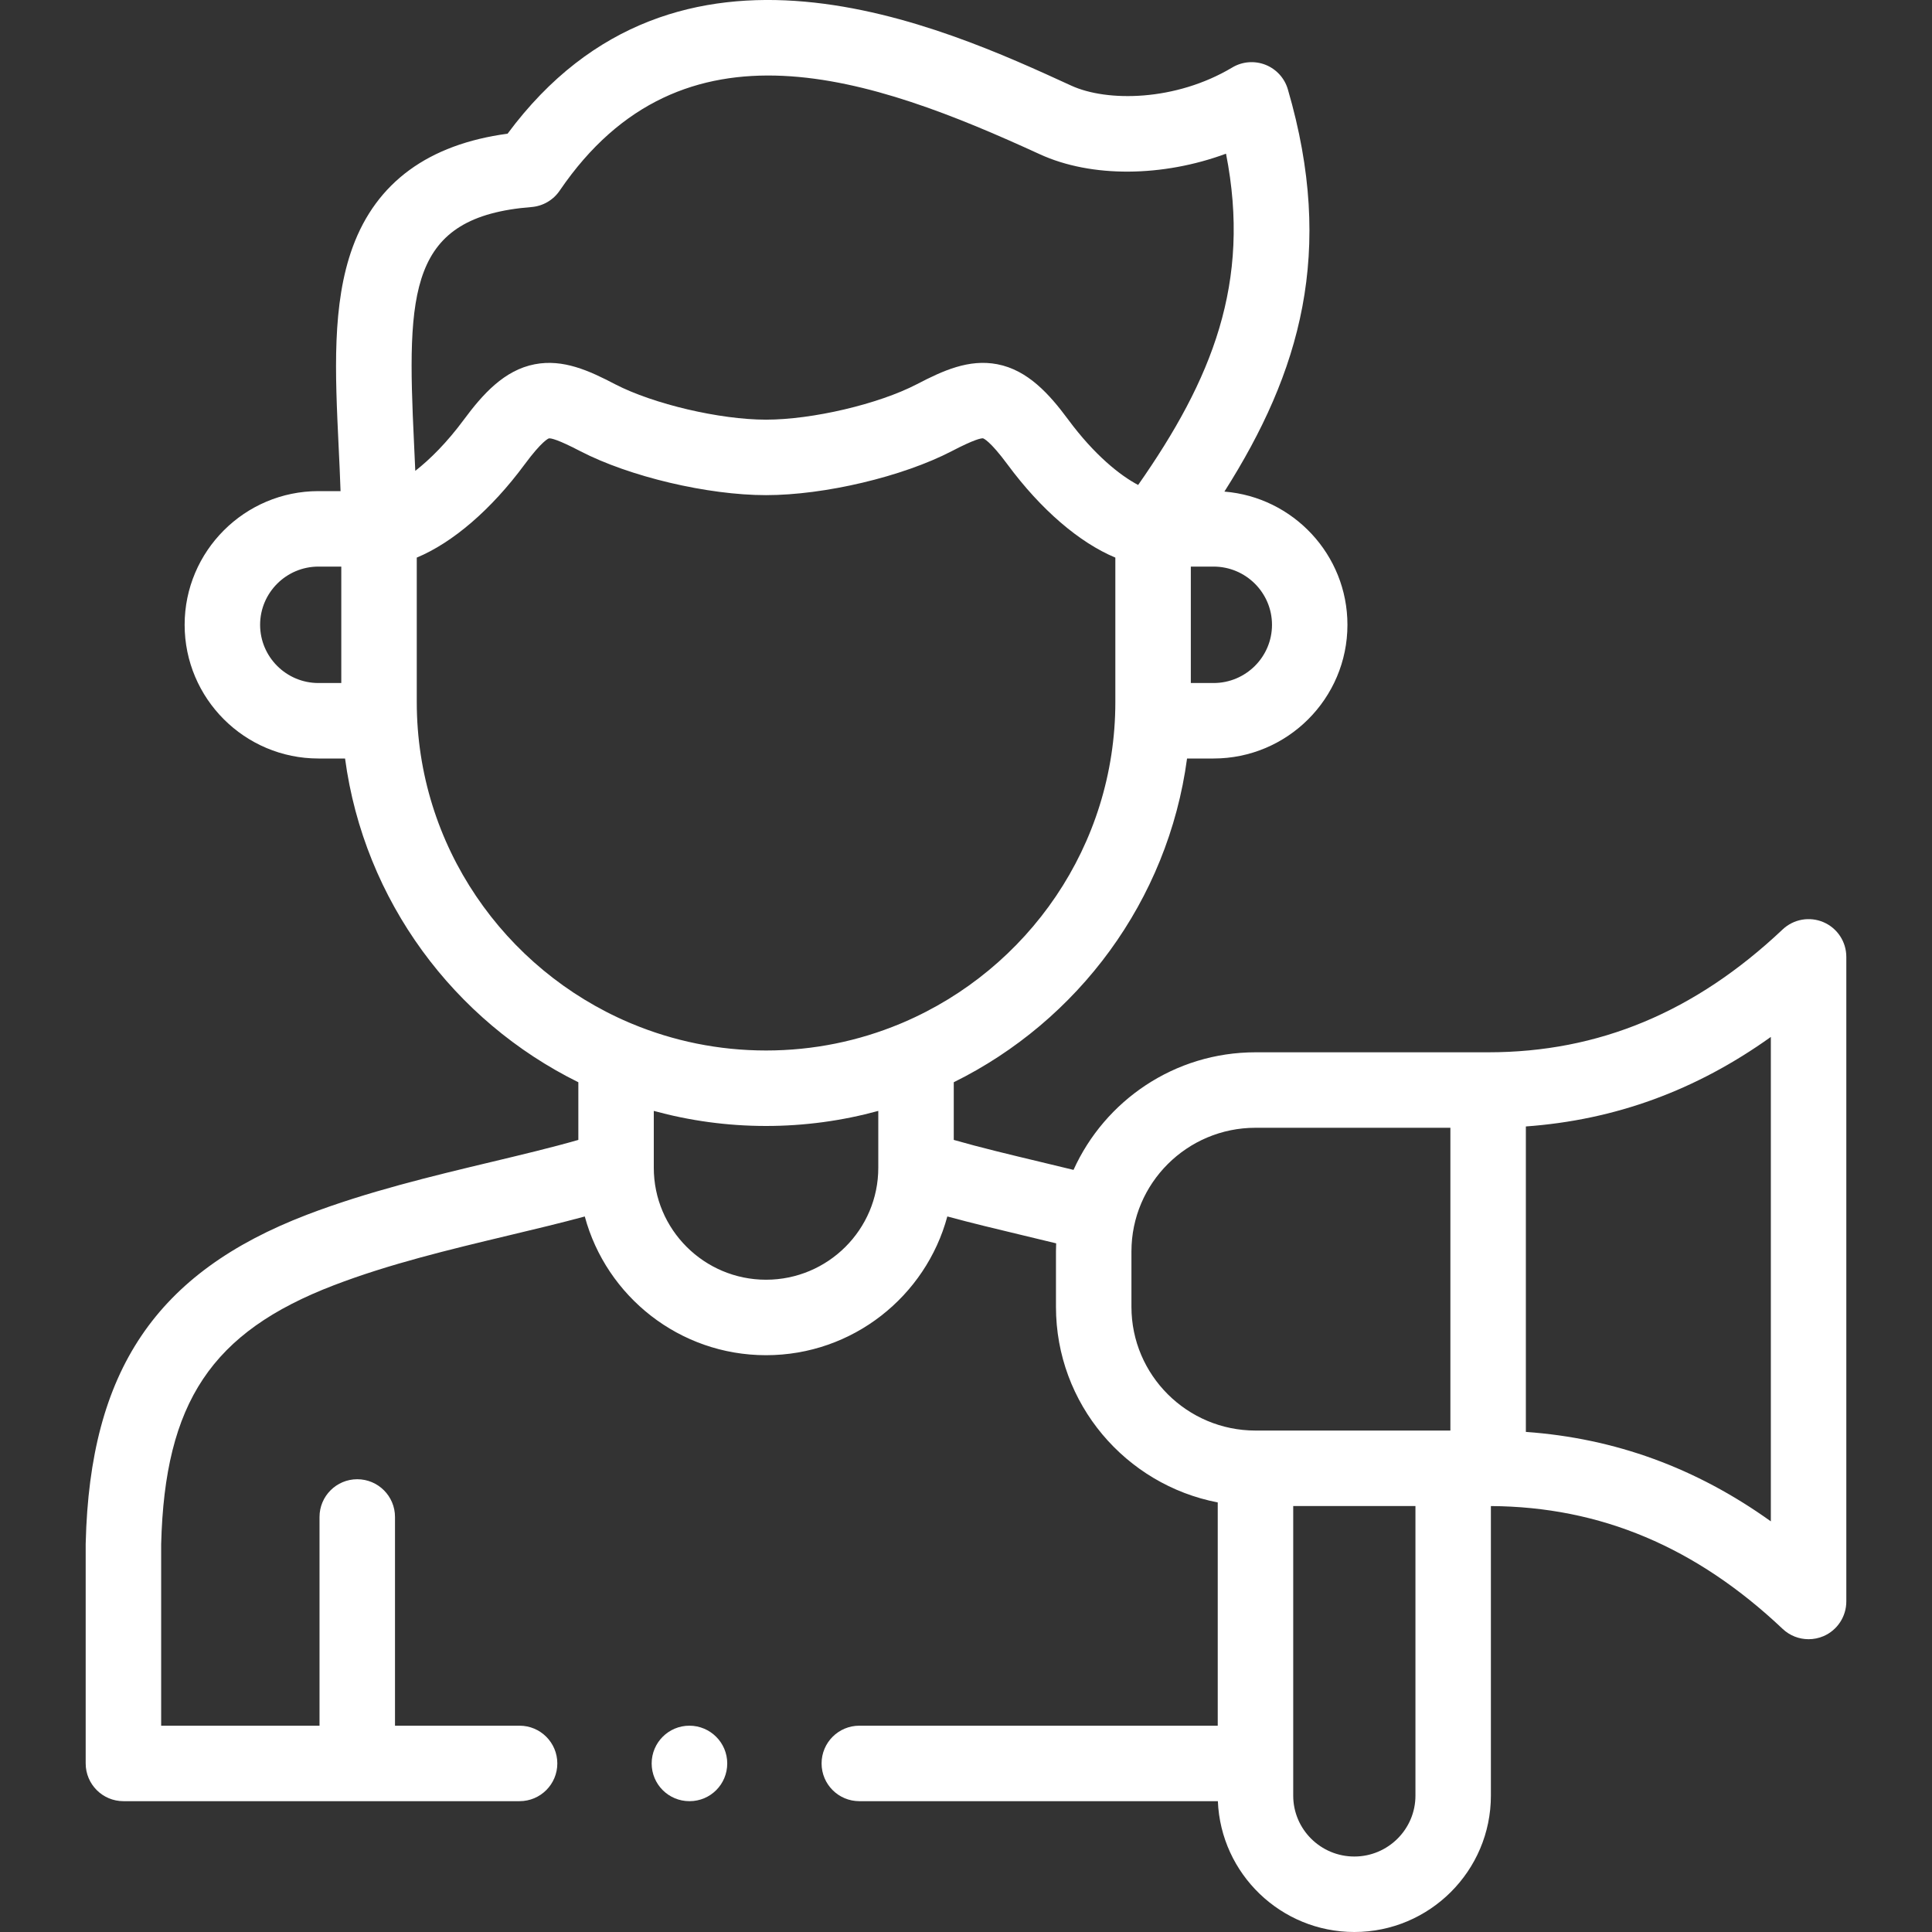 <svg width="60" height="60" viewBox="0 0 60 60" fill="none" xmlns="http://www.w3.org/2000/svg">
<rect x="0" y="0" width="60" height="60" fill="#333333" stroke="none"/>
<g clip-path="url(#clip0)">
<path d="M56.631 28.64C56.201 28.455 55.703 28.543 55.362 28.864C52.642 31.432 49.65 32.68 46.215 32.68H38.99C36.477 32.68 34.311 34.181 33.339 36.332C32.997 36.248 32.658 36.167 32.324 36.087C31.367 35.858 30.45 35.639 29.62 35.401V33.61C33.477 31.705 36.273 27.974 36.865 23.556H37.688C39.981 23.556 41.846 21.693 41.846 19.404C41.846 17.228 40.161 15.439 38.025 15.267C40.378 11.562 41.471 7.824 39.995 2.773C39.893 2.425 39.636 2.144 39.298 2.011C38.96 1.879 38.58 1.91 38.269 2.096C36.51 3.147 34.379 3.17 33.266 2.658C29.267 0.823 21.032 -2.956 15.763 4.152C13.306 4.482 11.69 5.664 10.954 7.671C10.305 9.442 10.408 11.587 10.516 13.858C10.539 14.317 10.56 14.785 10.576 15.252H9.89C7.599 15.252 5.734 17.115 5.734 19.404C5.734 21.694 7.598 23.556 9.89 23.556H10.716C11.308 27.974 14.104 31.706 17.961 33.61V35.401C17.123 35.641 16.197 35.862 15.23 36.093C13.437 36.522 11.406 37.007 9.534 37.724C4.848 39.52 2.792 42.566 2.662 47.913C2.661 47.922 2.661 47.932 2.661 47.941V54.765C2.661 55.412 3.186 55.937 3.833 55.937H16.136C16.783 55.937 17.308 55.413 17.308 54.765C17.308 54.118 16.783 53.593 16.136 53.593H12.267V47.111C12.267 46.464 11.742 45.939 11.095 45.939C10.448 45.939 9.923 46.464 9.923 47.111V53.593H5.005V47.956C5.116 43.55 6.572 41.369 10.372 39.913C12.1 39.251 13.968 38.805 15.774 38.373C16.604 38.175 17.404 37.984 18.161 37.779C18.829 40.257 21.099 42.087 23.79 42.087C26.482 42.087 28.752 40.257 29.42 37.778C30.168 37.981 30.959 38.171 31.779 38.367C32.115 38.447 32.456 38.529 32.8 38.613C32.797 38.697 32.794 38.781 32.794 38.865V40.586C32.794 43.597 34.96 46.11 37.818 46.659V53.593H26.687C26.04 53.593 25.515 54.118 25.515 54.765C25.515 55.413 26.04 55.937 26.687 55.937H37.822C37.913 58.193 39.779 60 42.06 60C44.399 60 46.301 58.1 46.301 55.765V46.772C49.704 46.793 52.668 48.041 55.362 50.587C55.584 50.797 55.873 50.907 56.167 50.907C56.324 50.907 56.481 50.876 56.631 50.812C57.06 50.627 57.339 50.203 57.339 49.735V29.716C57.339 29.248 57.061 28.825 56.631 28.64ZM39.503 19.404C39.503 20.401 38.689 21.212 37.688 21.212H36.982V17.596H37.688C38.689 17.596 39.503 18.407 39.503 19.404ZM16.504 6.43C16.859 6.402 17.181 6.215 17.381 5.921C21.197 0.315 27.077 2.397 32.287 4.788C33.899 5.529 36.116 5.497 38.075 4.773C38.864 8.779 37.636 11.789 35.346 15.061C34.788 14.768 33.986 14.13 33.173 13.029C32.592 12.245 31.922 11.493 30.97 11.311C30.087 11.143 29.285 11.51 28.474 11.932C27.285 12.55 25.228 13.033 23.79 13.033C22.354 13.033 20.294 12.549 19.105 11.934C18.293 11.509 17.49 11.143 16.609 11.312C15.658 11.494 14.989 12.245 14.407 13.031C13.878 13.747 13.353 14.266 12.897 14.623C12.885 14.328 12.871 14.035 12.857 13.745C12.631 9.017 12.691 6.731 16.504 6.43ZM8.078 19.404C8.078 18.407 8.891 17.596 9.89 17.596H10.599V21.212H9.89C8.891 21.212 8.078 20.401 8.078 19.404ZM12.943 21.803V17.317C14.059 16.851 15.251 15.833 16.292 14.424C16.831 13.695 17.031 13.619 17.048 13.614C17.113 13.607 17.327 13.649 18.024 14.013C19.55 14.803 21.975 15.377 23.791 15.377C25.608 15.377 28.032 14.803 29.557 14.011C30.253 13.648 30.468 13.607 30.529 13.613C30.549 13.619 30.749 13.694 31.288 14.423C32.329 15.832 33.522 16.851 34.638 17.317V21.803C34.638 26.265 31.917 30.104 28.043 31.757C28.011 31.769 27.98 31.782 27.95 31.796C26.668 32.329 25.263 32.624 23.791 32.624C22.318 32.624 20.913 32.329 19.631 31.796C19.601 31.782 19.57 31.769 19.538 31.757C15.664 30.104 12.943 26.265 12.943 21.803ZM23.79 39.743C21.868 39.743 20.304 38.184 20.304 36.267V34.5C21.415 34.804 22.584 34.968 23.79 34.968C24.997 34.968 26.166 34.804 27.276 34.5V36.267C27.276 38.184 25.713 39.743 23.79 39.743ZM35.138 40.586V38.865C35.138 36.747 36.866 35.024 38.99 35.024H45.043V44.427H38.99C36.866 44.427 35.138 42.704 35.138 40.586ZM42.06 57.656C41.013 57.656 40.162 56.808 40.162 55.765V46.771H43.958V55.765C43.958 56.808 43.106 57.656 42.06 57.656ZM54.995 47.247C52.672 45.584 50.158 44.668 47.387 44.469V34.983C50.156 34.783 52.669 33.866 54.995 32.203V47.247Z" fill="white"/>
<path d="M21.41 53.593C20.763 53.593 20.238 54.118 20.238 54.765C20.238 55.413 20.762 55.937 21.41 55.937H21.416C22.064 55.937 22.585 55.413 22.585 54.765C22.585 54.118 22.057 53.593 21.41 53.593Z" fill="white"/>
</g>
<defs>
<clipPath id="clip0">
<rect width="60" height="60" fill="white"/>
</clipPath>
</defs>
</svg>
